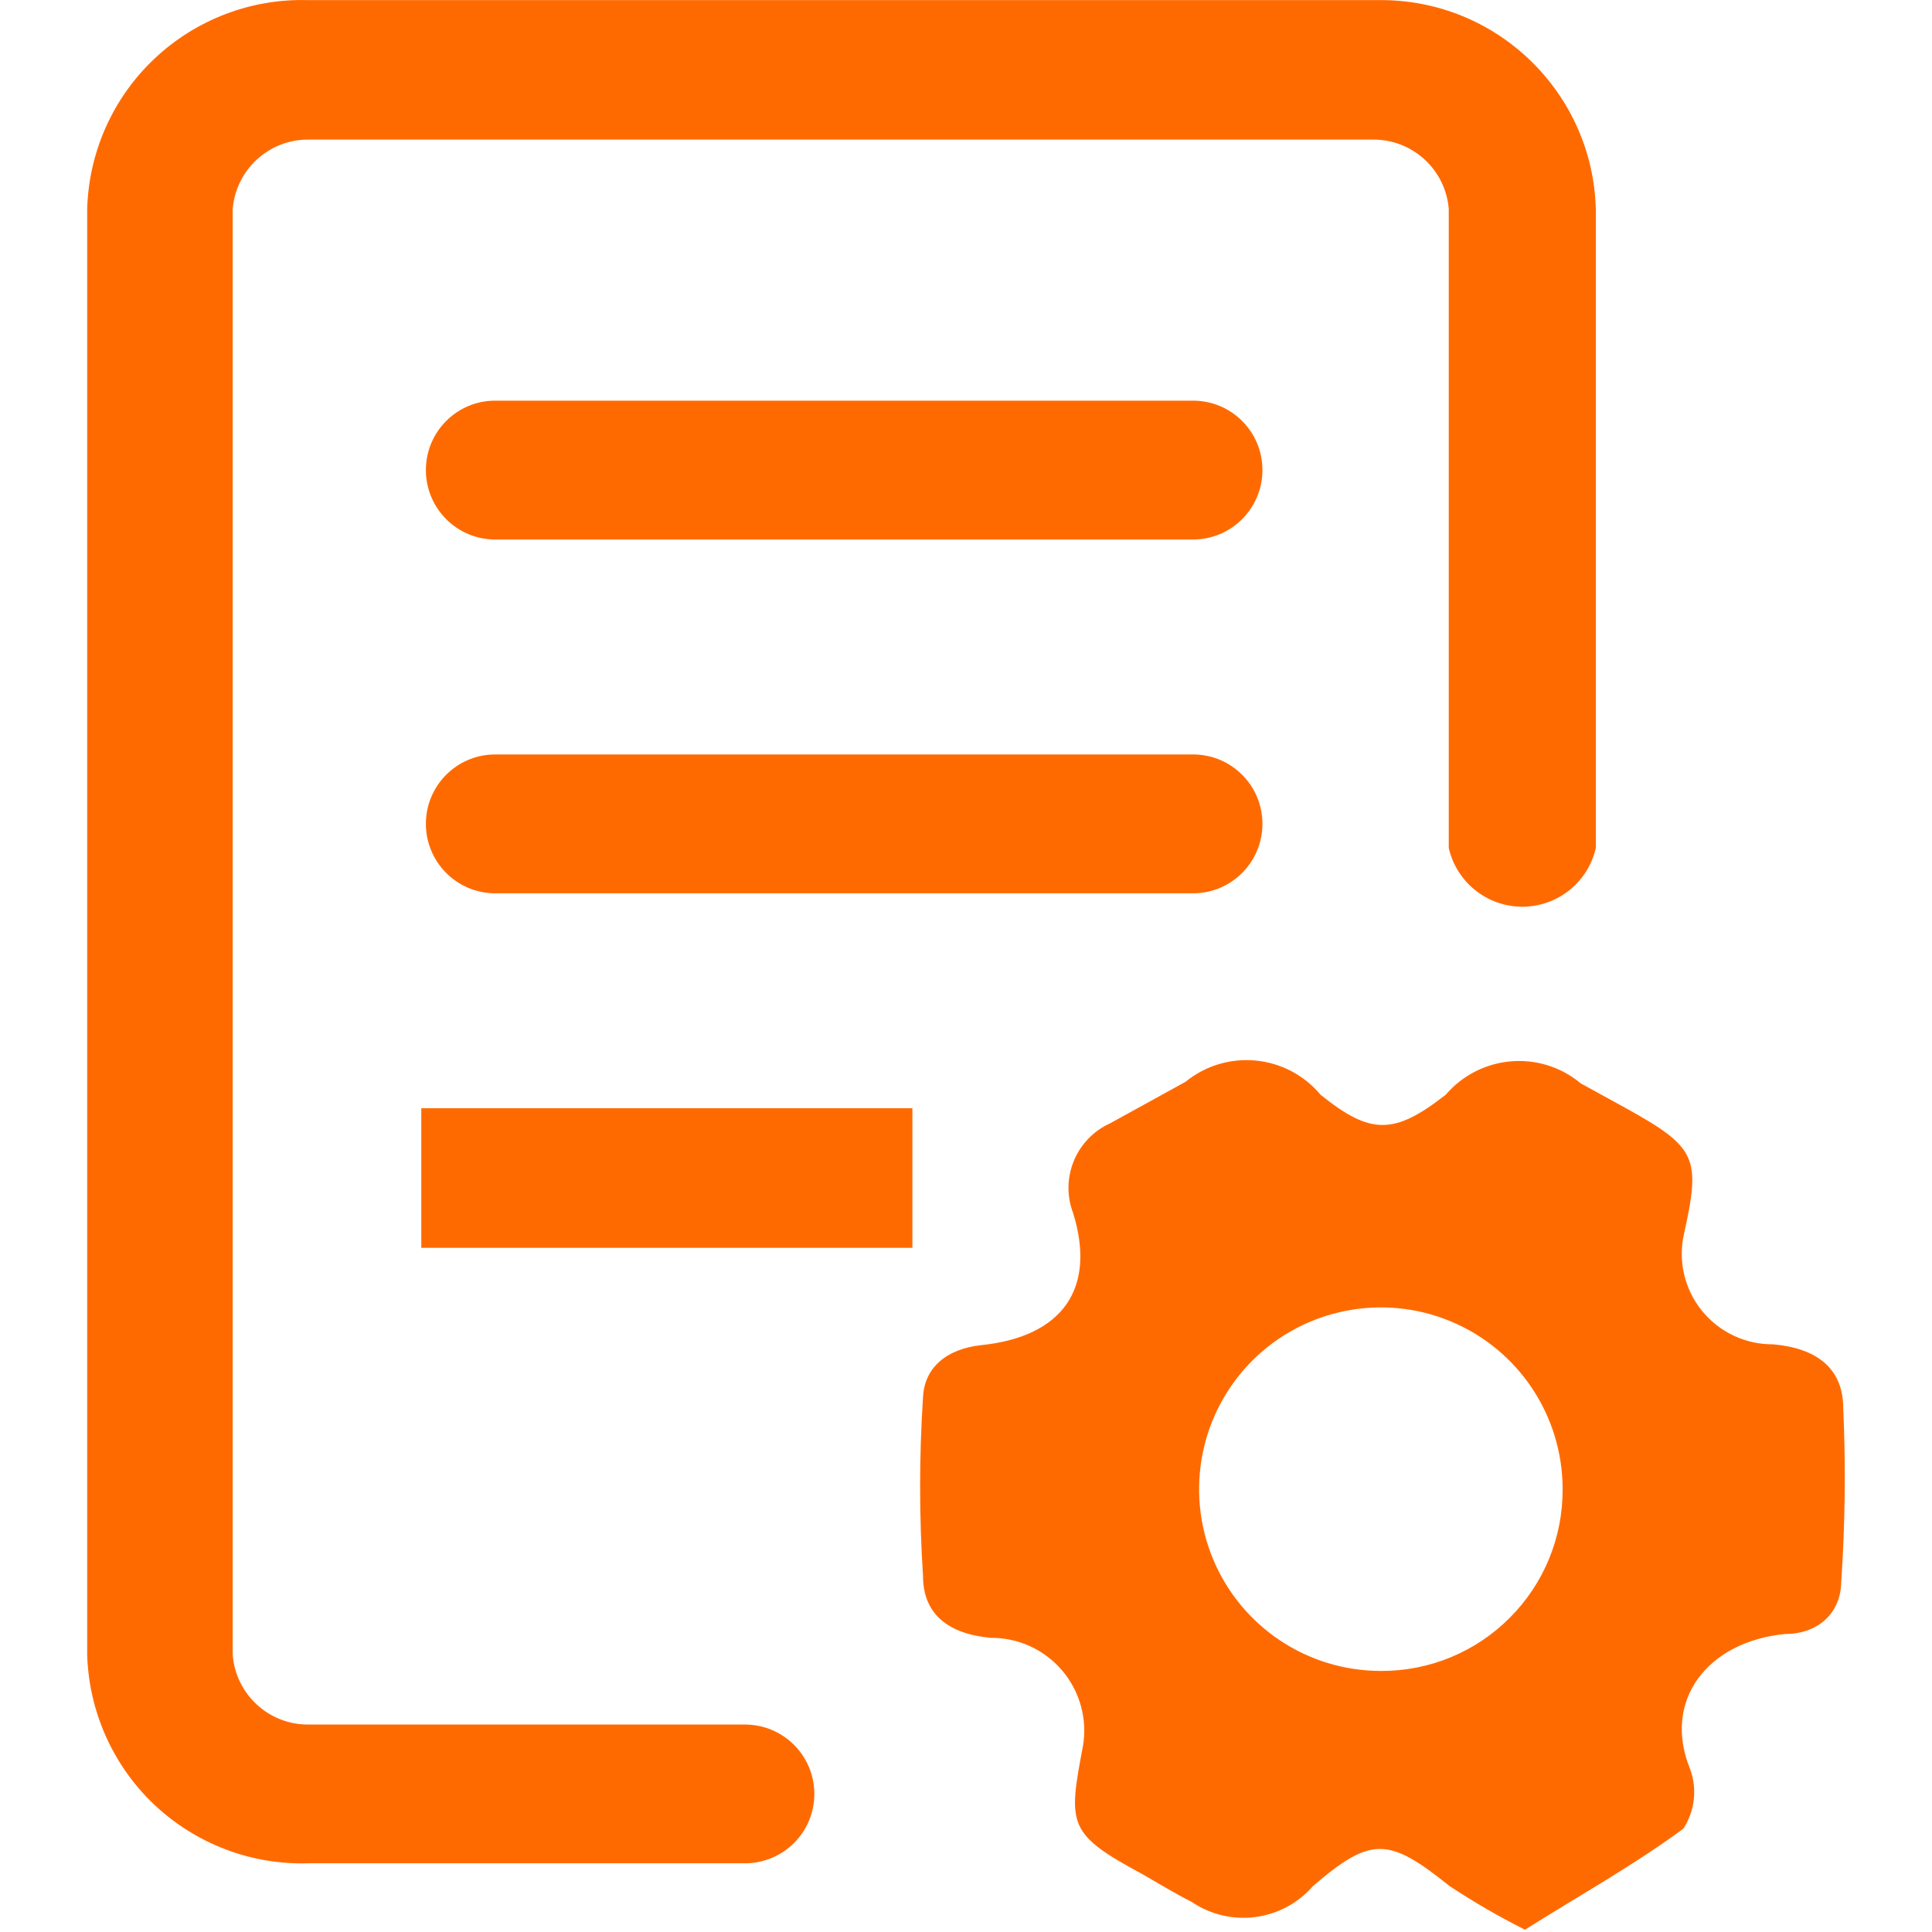 <?xml version="1.0" encoding="UTF-8"?>
<svg width="16px" height="16px" viewBox="0 0 16 16" version="1.1" xmlns="http://www.w3.org/2000/svg" xmlns:xlink="http://www.w3.org/1999/xlink">
    <!-- Generator: Sketch 52.5 (67469) - http://www.bohemiancoding.com/sketch -->
    <title>日志管理</title>
    <desc>Created with Sketch.</desc>
    <g id="网关" stroke="none" stroke-width="1" fill="none" fill-rule="evenodd">
        <g id="日志管理">
            <rect id="矩形" fill="#000000" opacity="0" x="0" y="0" width="16" height="16"></rect>
            <path d="M6.169,15.431 L2.552,15.431 C2.08,15.445 1.622,15.27 1.278,14.946 C0.935,14.621 0.735,14.173 0.722,13.701 L0.722,1.731 C0.735,1.259 0.935,0.811 1.278,0.487 C1.622,0.162 2.08,-0.013 2.552,0.001 L11.411,0.001 C12.385,-0.013 13.189,0.758 13.216,1.731 L13.216,7.023 C13.151,7.307 12.899,7.509 12.607,7.509 C12.316,7.509 12.063,7.307 11.998,7.023 L11.998,1.731 C11.972,1.406 11.7,1.155 11.373,1.156 L2.552,1.156 C2.226,1.155 1.954,1.406 1.927,1.731 L1.927,13.701 C1.95,14.029 2.224,14.283 2.552,14.282 L6.169,14.282 C6.487,14.282 6.744,14.539 6.744,14.857 C6.744,15.174 6.487,15.431 6.169,15.431 Z" id="路径" fill="#ff6a00"></path>
            <path d="M9.88,4.468 L4.101,4.468 C3.784,4.468 3.527,4.21 3.527,3.893 C3.527,3.575 3.784,3.318 4.101,3.318 L9.88,3.318 C10.198,3.318 10.455,3.575 10.455,3.893 C10.455,4.21 10.198,4.468 9.88,4.468 Z M9.88,7.398 L4.101,7.398 C3.784,7.398 3.527,7.14 3.527,6.823 C3.527,6.505 3.784,6.248 4.101,6.248 L9.88,6.248 C10.198,6.248 10.455,6.505 10.455,6.823 C10.455,7.14 10.198,7.398 9.88,7.398 Z M15.265,11.664 C15.265,11.333 15.047,11.165 14.684,11.133 C14.455,11.135 14.237,11.032 14.093,10.853 C13.949,10.674 13.895,10.439 13.947,10.215 C14.085,9.59 14.053,9.503 13.466,9.178 L13.091,8.972 C12.756,8.692 12.258,8.734 11.973,9.066 C11.542,9.403 11.348,9.397 10.936,9.066 C10.655,8.73 10.157,8.683 9.818,8.959 L9.193,9.303 C8.911,9.431 8.777,9.757 8.887,10.046 C9.081,10.671 8.799,11.071 8.125,11.14 C7.844,11.171 7.656,11.321 7.644,11.571 C7.612,12.064 7.612,12.558 7.644,13.051 C7.644,13.37 7.856,13.532 8.206,13.564 C8.434,13.562 8.65,13.662 8.797,13.835 C8.944,14.009 9.007,14.239 8.968,14.463 C8.843,15.119 8.843,15.188 9.468,15.525 C9.599,15.6 9.73,15.681 9.868,15.75 C10.188,15.968 10.62,15.912 10.874,15.619 C11.355,15.207 11.498,15.213 12.004,15.619 C12.205,15.752 12.414,15.873 12.629,15.981 C13.085,15.694 13.535,15.444 13.941,15.144 C14.036,14.998 14.057,14.815 13.997,14.651 C13.766,14.088 14.135,13.595 14.784,13.532 C15.053,13.532 15.234,13.364 15.247,13.126 C15.28,12.64 15.287,12.152 15.265,11.664 Z M11.436,13.838 C10.827,13.838 10.278,13.472 10.045,12.909 C9.812,12.346 9.941,11.699 10.371,11.268 C10.802,10.838 11.449,10.709 12.012,10.942 C12.575,11.175 12.941,11.724 12.941,12.333 C12.943,12.733 12.785,13.117 12.502,13.399 C12.22,13.682 11.836,13.84 11.436,13.838 Z" id="形状" fill="#ff6a00" fill-rule="nonzero"></path>
            <polygon id="路径" fill="#ff6a00" points="3.489 9.178 7.556 9.178 7.556 10.334 3.489 10.334"></polygon>
        </g>
    </g>
</svg>